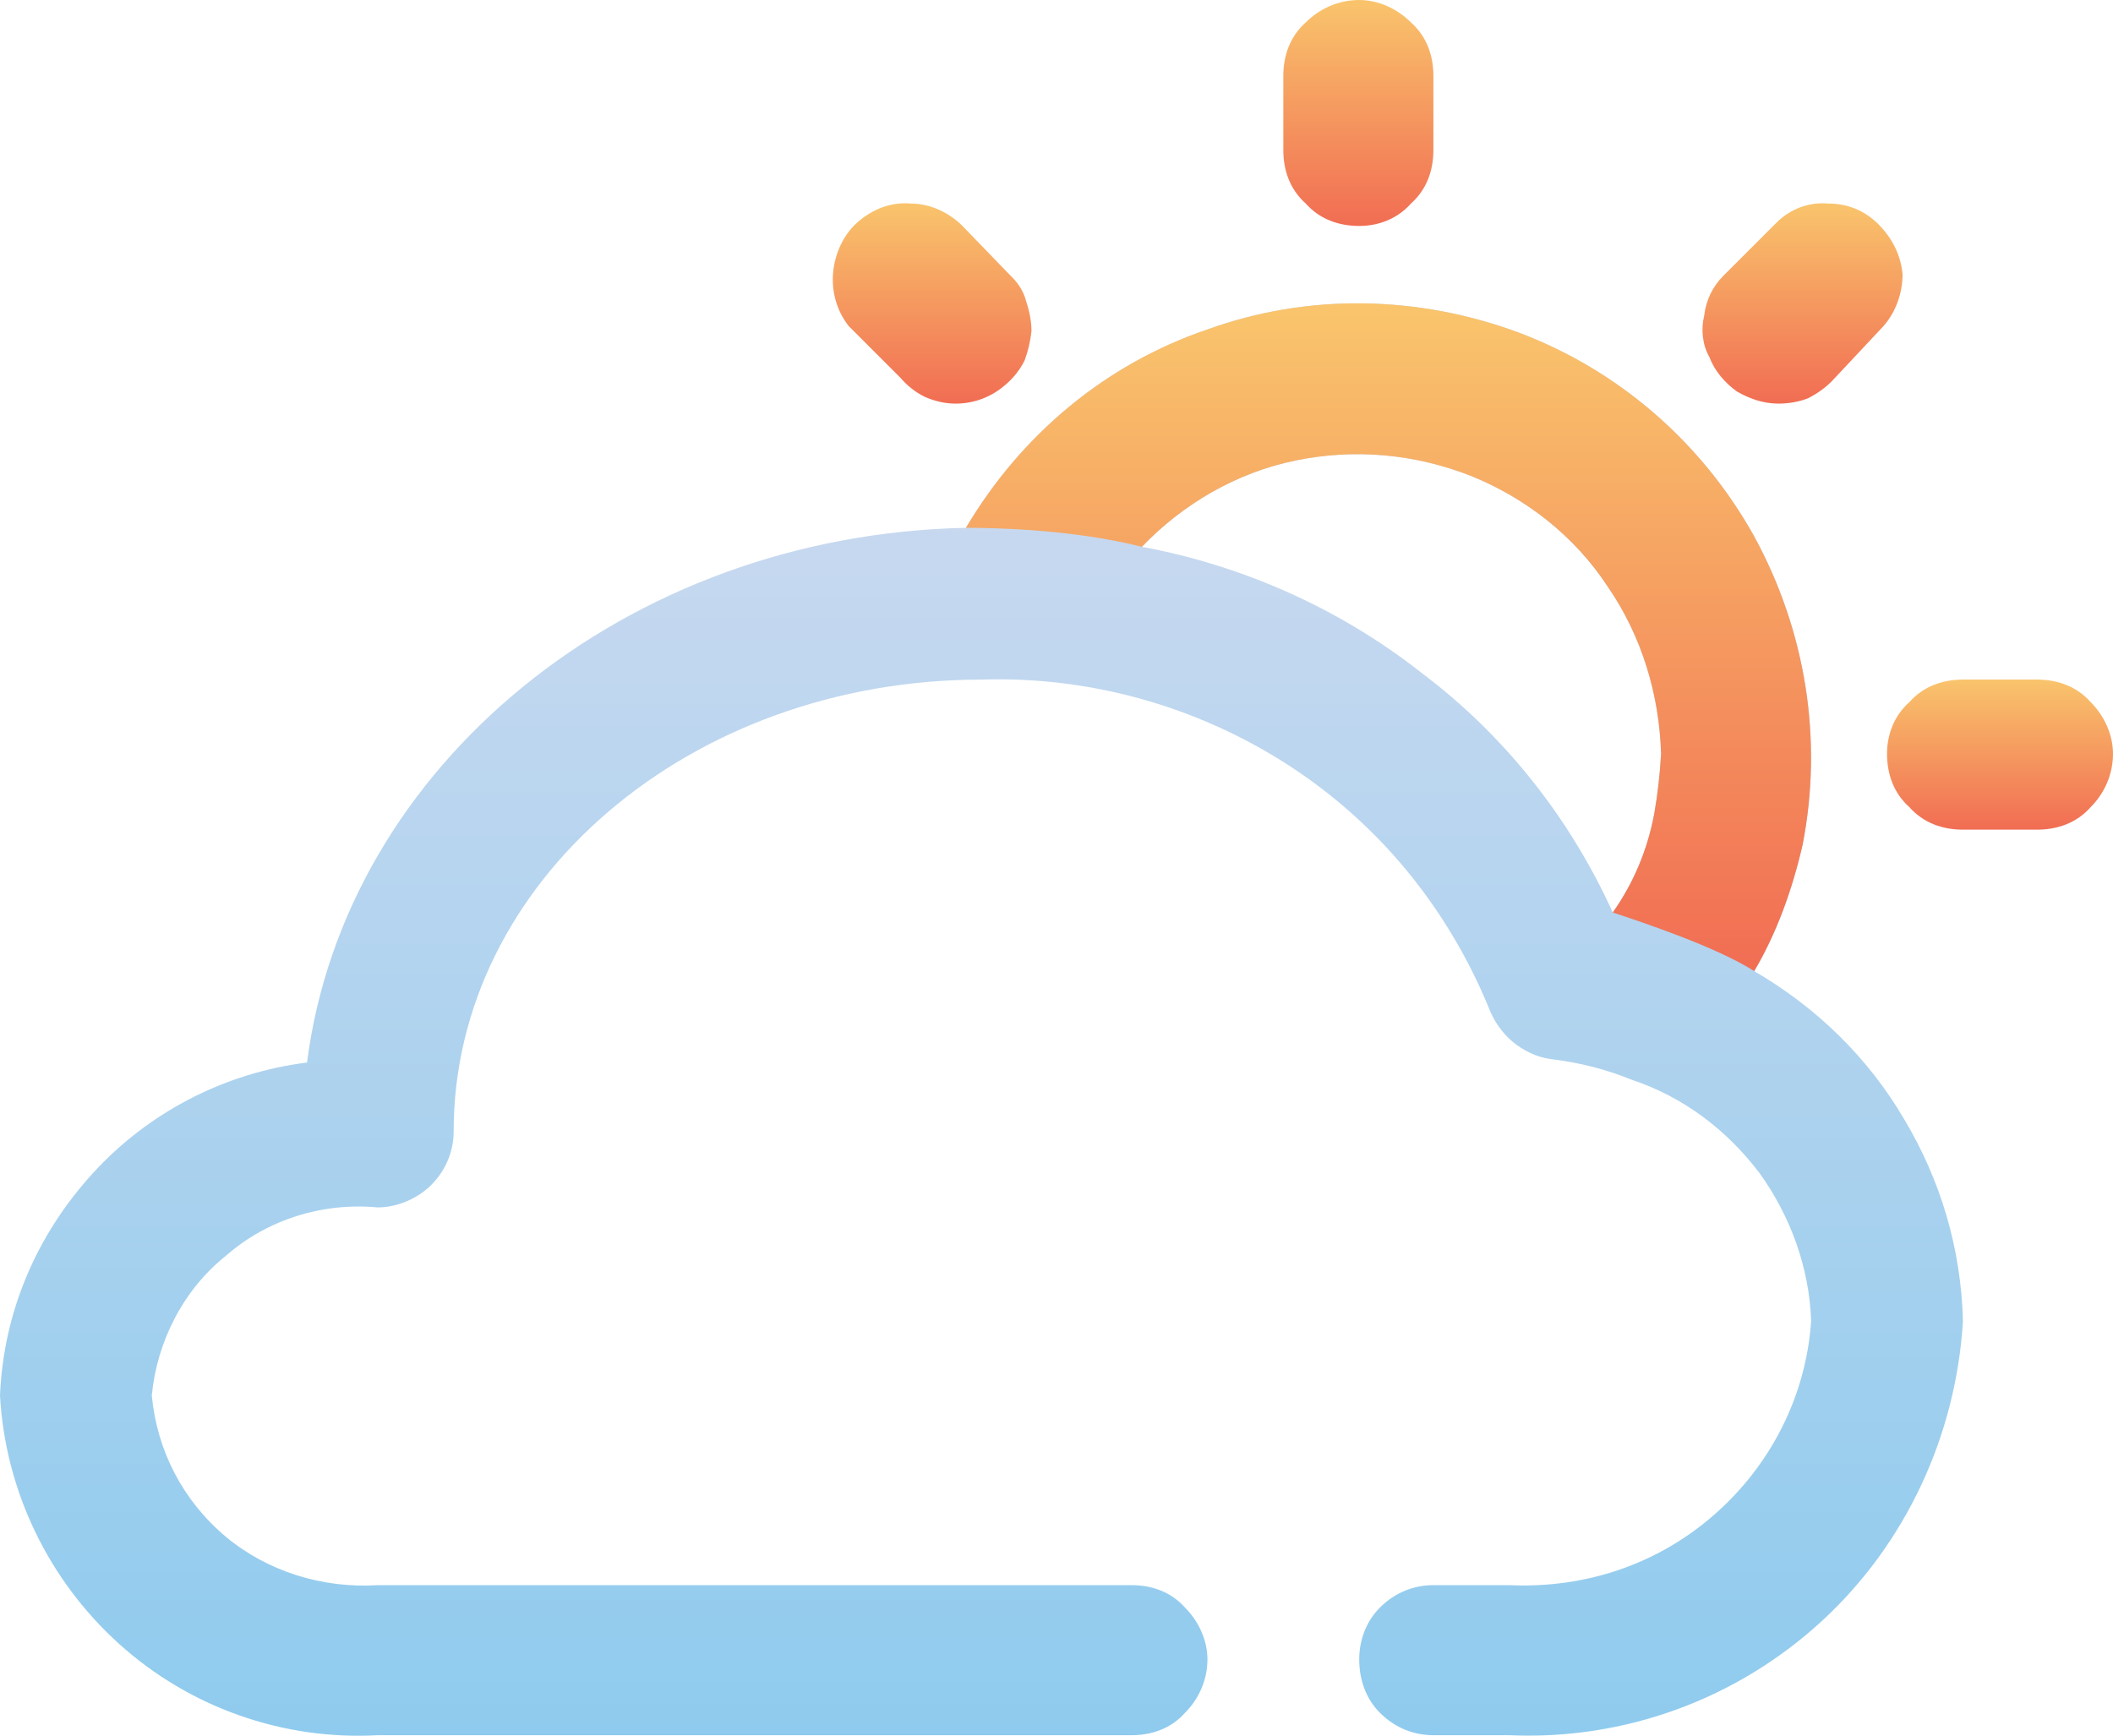 <svg xmlns="http://www.w3.org/2000/svg" version="1.2" viewBox="1008.4 389.6 122.5 100.63">
	<title>Icons Weather-ai</title>
	<defs>
		<linearGradient id="g1" x1="1065.3" y1="490.2" x2="1065.3" y2="407.2" gradientUnits="userSpaceOnUse">
			<stop offset="0" stop-color="#8fcbee"/>
			<stop offset="1" stop-color="#d1dbef"/>
		</linearGradient>
		<linearGradient id="g2" x1="1062.5" y1="407.7" x2="1062.5" y2="445.9" gradientUnits="userSpaceOnUse">
			<stop offset="0" stop-color="#f9c46c"/>
			<stop offset="1" stop-color="#f16d53"/>
		</linearGradient>
		<linearGradient id="g3" x1="1115.8" y1="429" x2="1115.8" y2="437.7" gradientUnits="userSpaceOnUse">
			<stop offset="0" stop-color="#f9c46c"/>
			<stop offset="1" stop-color="#f16d53"/>
		</linearGradient>
		<linearGradient id="g4" x1="1080.8" y1="389.6" x2="1080.8" y2="402.7" gradientUnits="userSpaceOnUse">
			<stop offset="0" stop-color="#f9c46c"/>
			<stop offset="1" stop-color="#f16d53"/>
		</linearGradient>
		<linearGradient id="g5" x1="1105.1" y1="401.4" x2="1105.1" y2="413" gradientUnits="userSpaceOnUse">
			<stop offset="0" stop-color="#f9c46c"/>
			<stop offset="1" stop-color="#f16d53"/>
		</linearGradient>
		<linearGradient id="g6" x1="1054.7" y1="401.4" x2="1054.7" y2="413" gradientUnits="userSpaceOnUse">
			<stop offset="0" stop-color="#f9c46c"/>
			<stop offset="1" stop-color="#f16d53"/>
		</linearGradient>
	</defs>
	<style>
		.s0 { fill: url(#g1) } 
		.s1 { fill: url(#g2) } 
		.s2 { fill: url(#g3) } 
		.s3 { fill: url(#g4) } 
		.s4 { fill: url(#g5) } 
		.s5 { fill: url(#g6) } 
	</style>
	<g id="Layer 1">
		<path id="&lt;Compound Path&gt;" fill-rule="evenodd" class="s0" d="m1118.8 454.5c2.1 3.5 3.3 7.5 3.4 11.7-0.4 6.6-3.3 12.9-8.2 17.4-4.9 4.5-11.4 6.9-18.1 6.6h-4.4c-1.1 0-2.2-0.4-3.1-1.3-0.8-0.8-1.2-1.9-1.2-3.1 0-1.1 0.4-2.2 1.2-3 0.9-0.9 2-1.3 3.1-1.3h4.4c4.4 0.2 8.6-1.2 11.9-4.1 3.3-2.9 5.3-6.9 5.6-11.2-0.1-3.1-1.2-6.1-3-8.6-1.9-2.5-4.4-4.4-7.4-5.4q-2.2-0.9-4.7-1.2c-0.8-0.1-1.6-0.5-2.2-1-0.6-0.5-1.1-1.2-1.4-2-2.4-5.8-6.4-10.7-11.7-14.1-5.3-3.4-11.5-5.1-17.7-4.9-16.9 0-30.6 11.7-30.6 26.2 0 1.2-0.5 2.3-1.3 3.1-0.8 0.8-2 1.3-3.1 1.3-3.2-0.3-6.4 0.7-8.8 2.8-2.5 2-4 5-4.3 8.1 0.3 3.2 1.8 6.1 4.3 8.2 2.4 2 5.6 3 8.8 2.8h43.7c1.2 0 2.3 0.4 3.1 1.3 0.8 0.8 1.3 1.9 1.3 3 0 1.2-0.5 2.3-1.3 3.1-0.8 0.9-1.9 1.3-3.1 1.3h-43.7c-5.5 0.3-10.9-1.6-15-5.3-4.1-3.7-6.6-8.9-6.9-14.4 0.2-4.8 2.1-9.3 5.4-12.9 3.2-3.5 7.6-5.8 12.4-6.4 2.2-17.2 18.5-30.6 38.2-31 3.2-5.4 8.1-9.5 14-11.5 5.8-2.1 12.2-2 18.1 0.2 5.8 2.2 10.6 6.4 13.6 11.8 3 5.5 4 11.8 2.8 17.9-0.6 2.6-1.5 5.1-2.8 7.3 3.6 2.1 6.6 5 8.7 8.6zm-28-25.9c4.8 3.6 8.6 8.4 11.1 13.9 1.2-1.7 2-3.6 2.4-5.7q0.3-1.7 0.4-3.5c-0.1-3.4-1.1-6.8-3.1-9.7-1.9-2.9-4.7-5.1-7.9-6.4-3.3-1.3-6.8-1.6-10.2-0.9-3.4 0.7-6.5 2.5-8.9 5 5.9 1.1 11.5 3.6 16.2 7.3z"/>
		<path id="&lt;Path&gt;" class="s1" d="m1101.9 442.5c1.2-1.7 2-3.6 2.4-5.7q0.3-1.7 0.4-3.5c-0.1-3.4-1.1-6.8-3.1-9.7-1.9-2.9-4.7-5.1-7.9-6.4-3.3-1.3-6.8-1.6-10.2-0.9-3.4 0.7-6.5 2.5-8.9 5-4-1-8.4-1.1-10.2-1.1 3.2-5.4 8.1-9.5 14-11.5 5.8-2.1 12.2-2 18.1 0.2 5.8 2.2 10.6 6.4 13.6 11.8 3 5.5 4 11.8 2.8 17.9-0.6 2.6-1.5 5.1-2.8 7.3-2.2-1.4-6.4-2.8-8.2-3.4z"/>
		<path id="&lt;Path&gt;" class="s2" d="m1129.6 430.3c0.8 0.8 1.3 1.9 1.3 3 0 1.2-0.5 2.3-1.3 3.1-0.8 0.9-1.9 1.3-3.1 1.3h-4.3c-1.2 0-2.3-0.4-3.1-1.3-0.9-0.8-1.3-1.9-1.3-3.1 0-1.1 0.4-2.2 1.3-3 0.8-0.9 1.9-1.3 3.1-1.3h4.3c1.2 0 2.3 0.4 3.1 1.3z"/>
		<path id="&lt;Path&gt;" class="s3" d="m1084.1 401.4c-0.9-0.8-1.3-1.9-1.3-3.1v-4.3c0-1.2 0.4-2.3 1.3-3.1 0.8-0.8 1.9-1.3 3.1-1.3 1.1 0 2.2 0.5 3 1.3 0.9 0.8 1.3 1.9 1.3 3.1v4.3c0 1.2-0.4 2.3-1.3 3.1-0.8 0.9-1.9 1.3-3 1.3-1.2 0-2.3-0.4-3.1-1.3z"/>
		<path id="&lt;Path&gt;" class="s4" d="m1109.1 412.3c-0.7-0.5-1.3-1.2-1.6-2-0.4-0.7-0.5-1.6-0.3-2.4 0.1-0.9 0.5-1.7 1.1-2.3l3.1-3.1c0.8-0.8 1.9-1.2 3-1.1 1.1 0 2.1 0.4 2.9 1.2 0.8 0.8 1.3 1.8 1.4 2.9 0 1.1-0.4 2.2-1.1 3l-3 3.2q-0.6 0.6-1.4 1-0.8 0.3-1.7 0.3c-0.9 0-1.7-0.3-2.4-0.7z"/>
		<path id="&lt;Path&gt;" class="s5" d="m1057.6 408.5c-0.7-0.9-1-2-0.9-3.1 0.1-1.1 0.6-2.2 1.4-2.9 0.9-0.8 2-1.2 3.1-1.1 1.1 0 2.2 0.5 3 1.3l2.9 3q0.6 0.6 0.8 1.4 0.3 0.9 0.3 1.7-0.1 0.9-0.4 1.7-0.4 0.8-1.1 1.4c-0.8 0.7-1.8 1.1-2.9 1.1q-0.9 0-1.8-0.4-0.8-0.4-1.4-1.1z"/>
	</g>
</svg>